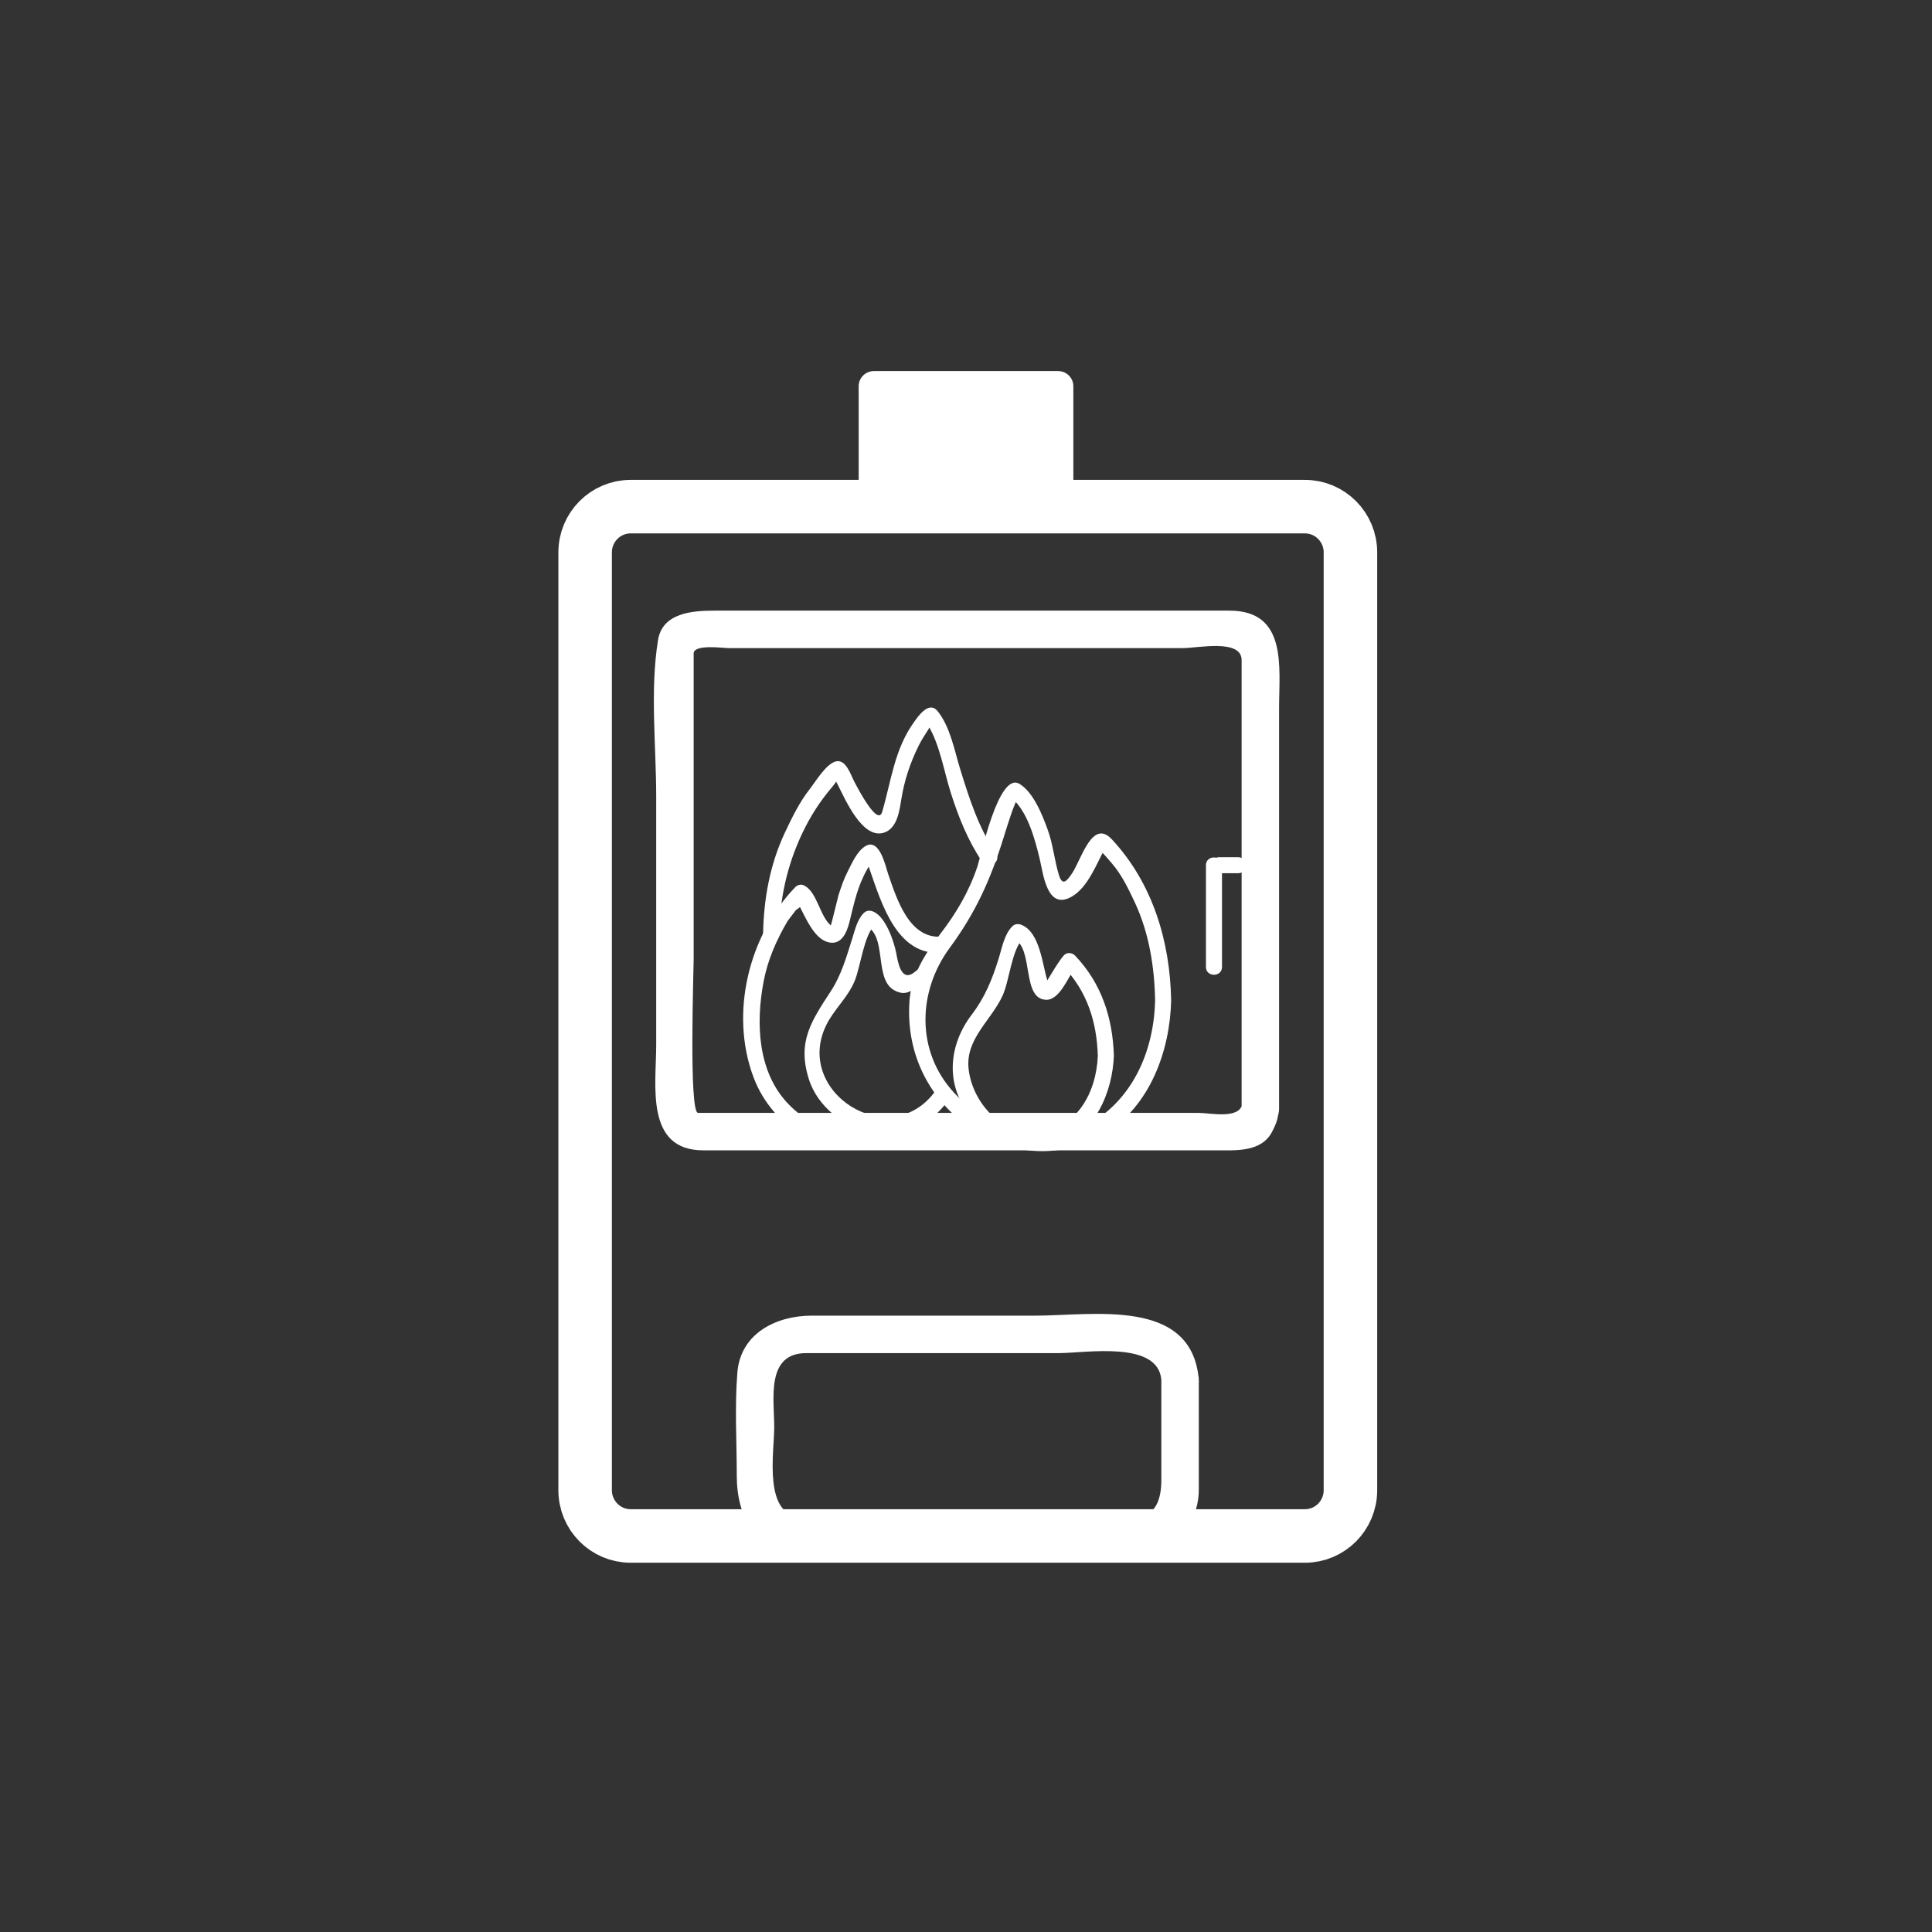 <?xml version="1.0" encoding="iso-8859-1"?>
<!-- Generator: Adobe Illustrator 16.0.0, SVG Export Plug-In . SVG Version: 6.00 Build 0)  -->
<!DOCTYPE svg PUBLIC "-//W3C//DTD SVG 1.1//EN" "http://www.w3.org/Graphics/SVG/1.1/DTD/svg11.dtd">
<svg version="1.1" xmlns="http://www.w3.org/2000/svg" xmlns:xlink="http://www.w3.org/1999/xlink" x="0px" y="0px" width="361px"
	 height="361px" viewBox="0 0 361 361" style="enable-background:new 0 0 361 361;" xml:space="preserve">
<rect x="0" y="0" width="361" height="361" fill="#333333" stroke="none"/>
<g id="scene_x5F_stove">
	<g>
		<g>
			<path style="fill:#FFFFFF;" d="M232.125,206.247c-0.478,2.962-6.077,1.696-8.178,1.696c-6.092,0-12.183,0-18.273,0
				c-15.987,0-31.974,0-47.961,0c-9.095,0-18.189,0-27.284,0c-1.732,0-0.817-26.674-0.817-28.7c0-15.408,0-30.816,0-46.225
				c0-3.636,0-7.272,0-10.908c0-1.799,5.531-1.01,6.492-1.01c28.298,0,56.596,0,84.895,0c2.86,0,11.001-1.779,11.001,2.246
				c0,8.817,0,17.635,0,26.453c0,19.126,0,38.251,0,57.377c0,4.514,7,4.514,7,0c0-24.95,0-49.9,0-74.851
				c0-7.657,1.602-18.226-9.273-18.226c-11.396,0-22.79,0-34.186,0c-15.703,0-31.405,0-47.108,0c-4.979,0-9.959,0-14.938,0
				c-4.022,0-9.715,0.373-10.54,5.487c-1.521,9.429-0.342,19.76-0.342,29.271c0,15.485,0,30.971,0,46.456
				c0,7.399-2.13,19.628,8.784,19.628c10.924,0,21.848,0,32.771,0c15.807,0,31.613,0,47.419,0c5.246,0,10.493,0,15.739,0
				c3.62,0,8.379,0.375,10.373-3.48c0.639-1.234,0.953-1.977,1.176-3.354C239.587,203.693,232.843,201.8,232.125,206.247z"/>
		</g>
	</g>
	<path style="fill:none;stroke:#FFFFFF;stroke-width:10;stroke-miterlimit:10;" d="M252.334,278.443
		c0,4.727-3.808,8.557-8.504,8.557H117.837c-4.697,0-8.504-3.83-8.504-8.557V103.225c0-4.727,3.807-8.558,8.504-8.558H243.83
		c4.696,0,8.504,3.831,8.504,8.558V278.443z"/>
	<g>
		<g>
			<path style="fill:#FFFFFF;" d="M215.833,186.939c-0.22,9.557-4.267,18.828-12.979,23.47c-8.386,4.468-18.644,0.202-24.585-6.229
				c-7.159-7.748-6.807-18.934-0.818-27.062c4.849-6.582,7.624-12.74,10.051-20.54c0.447-1.439,0.901-2.875,1.381-4.304
				c0.238-0.707,0.502-1.405,0.789-2.094c0.787-1.864,0.578-0.088-0.735-1.137c3.059,2.442,4.473,7.862,5.331,11.43
				c0.677,2.81,1.352,9.766,6.025,7.045c3.037-1.769,4.652-6.232,6.257-9.159c0.45-0.696,0.147-0.495-0.908,0.603
				c0.704,0.735,1.385,1.492,2.041,2.271c1.884,2.162,3.164,4.822,4.368,7.397C214.713,174.325,215.724,180.707,215.833,186.939
				c0.034,1.933,3.034,1.936,3,0c-0.193-11.048-3.455-21.902-11.07-30.099c-3.679-3.96-5.732,3.813-7.44,6.339
				c-0.873,1.292-1.771,2.539-2.444,0.376c-0.868-2.792-1.088-5.689-2.096-8.479c-0.974-2.695-2.674-7.073-5.32-8.623
				c-3.898-2.284-7.214,13.645-7.824,15.446c-1.625,4.799-3.94,8.706-7.013,12.701c-2.824,3.671-5.343,7.658-5.685,12.414
				c-0.73,10.154,3.932,19.089,12.506,24.512c7.358,4.654,16.685,4.77,24.056,0.252c8.392-5.142,12.115-15.45,12.331-24.839
				C218.878,185.004,215.877,185.008,215.833,186.939z"/>
		</g>
	</g>
	<g>
		<g>
			<path style="fill:#FFFFFF;" d="M205.129,197.306c-0.267,6.816-3.982,13.846-11.499,14.279
				c-6.663,0.385-11.969-5.709-12.645-11.865c-0.612-5.581,4.195-9.02,6.323-13.619c1.356-2.933,1.666-8.633,3.965-10.891
				c-0.605,0.078-1.212,0.156-1.817,0.235c3.773,1.653,1.344,11.367,6.103,11.367c1.269,0,2.319-1.211,2.966-2.157
				c0.564-0.827,1.064-1.678,1.545-2.557c0.176-0.321,1.24-1.725,0.479-1.212c-0.605-0.079-1.212-0.157-1.817-0.235
				C203.149,185.252,204.952,191.009,205.129,197.306c0.054,1.931,3.055,1.936,3,0c-0.198-7.089-2.316-13.611-7.277-18.776
				c-0.444-0.462-1.271-0.602-1.817-0.235c-0.83,0.558-3.329,4.918-3.339,4.888c-0.911-2.858-1.358-8.854-4.726-10.329
				c-0.632-0.277-1.294-0.279-1.817,0.235c-1.501,1.474-1.946,4.09-2.544,6.01c-1.208,3.875-2.563,7.251-5.042,10.496
				c-4.189,5.479-5.037,12.822-0.523,18.525c4.006,5.063,10.319,7.634,16.635,5.782c7.016-2.058,10.192-9.975,10.451-16.596
				C208.205,195.37,205.204,195.378,205.129,197.306z"/>
		</g>
	</g>
	<g>
		<g>
			<path style="fill:#FFFFFF;" d="M174.751,203.894c-8.446,11.624-26.546,0.192-20.351-12.375c1.463-2.968,4.045-5.148,5.315-8.273
				c1.135-2.793,1.659-8.417,3.814-10.533c-0.606,0.078-1.212,0.156-1.817,0.235c4.18,1.827,1.503,9.93,5.366,12.078
				c2.812,1.563,3.632-0.848,5.931-1.295c1.898-0.369,1.092-3.261-0.798-2.893c-0.547,0.106-0.98,0.544-1.409,0.869
				c-2.462,1.872-3.032-2.009-3.355-3.686c-0.418-2.172-1.961-6.676-4.222-7.665c-0.632-0.276-1.293-0.28-1.817,0.235
				c-1.255,1.232-1.679,3.269-2.193,4.882c-1.065,3.343-1.994,6.672-3.92,9.644c-3.647,5.625-6.364,9.451-4.181,16.456
				c1.669,5.358,6.714,9.028,11.986,10.24c5.826,1.339,10.936-1.857,14.241-6.406C178.481,203.839,175.877,202.345,174.751,203.894
				L174.751,203.894z"/>
		</g>
	</g>
	<g>
		<g>
			<path style="fill:#FFFFFF;" d="M176.047,175.007c-6.147,0.545-8.474-7.004-10.08-11.66c-0.495-1.436-1.59-6.811-4.243-5.257
				c-1.586,0.929-2.577,3.287-3.358,4.81c-0.71,1.384-1.21,2.875-1.686,4.35c-0.105,0.325-1.386,5.715-1.444,5.666
				c-2.125-1.799-2.584-6.517-5.177-7.544c-0.475-0.188-1.122,0.033-1.459,0.386c-8.726,9.108-12.288,23.583-7.798,35.546
				c1.781,4.745,5.215,8.68,9.596,11.169c5.278,3,10.616,1.772,15.888-0.438c1.756-0.736,0.986-3.641-0.798-2.893
				c-6.835,2.867-12.595,2.819-18.055-2.726c-5.943-6.034-6.23-15.375-4.723-23.155c0.77-3.976,2.414-7.705,4.462-11.172
				c0.519-0.686,1.038-1.371,1.557-2.057c1.429-0.824,1.371-1.58-0.174-2.268c0.366,0.494,0.615,1.121,0.898,1.663
				c1.079,2.068,2.643,5.833,5.139,6.585c2.55,0.77,3.609-1.653,4.124-3.706c0.892-3.561,1.492-6.713,3.368-9.969
				c0.176-0.272,0.352-0.544,0.527-0.817c1.081-0.899,0.781-1.24-0.901-1.022c0.43,0.62,0.623,1.481,0.868,2.185
				c2.178,6.259,5.123,16.064,13.47,15.324C177.958,177.838,177.975,174.836,176.047,175.007L176.047,175.007z"/>
		</g>
	</g>
	<g>
		<g>
			<path style="fill:#FFFFFF;" d="M186.103,159.478c-3.252-4.815-4.974-10.216-6.677-15.726c-1.092-3.533-1.849-7.878-4.203-10.846
				c-1.604-2.022-3.575,0.816-4.417,1.986c-3.696,5.134-4.251,10.939-5.964,16.796c-0.831,2.838-4.593-4.464-5.204-5.612
				c-0.631-1.184-1.575-4.324-3.48-3.799c-1.853,0.51-3.744,3.752-4.865,5.178c-1.914,2.435-3.317,5.329-4.631,8.117
				c-2.82,5.985-3.967,12.458-4.079,19.033c-0.033,1.936,2.967,1.933,3,0c0.113-6.664,1.46-12.829,4.301-18.86
				c1.487-3.155,3.353-6.072,5.625-8.715c1.575-1.832,0.503-1.445,0.232-1.91c0.251,0.432,0.474,0.882,0.705,1.325
				c1.387,2.653,4.731,10.776,8.975,9.05c2.261-0.92,2.667-4.121,2.997-6.175c0.566-3.52,1.644-6.762,3.226-9.96
				c0.508-1.027,1.126-1.995,1.751-2.953c1.068-1.635-0.356-1.506,0.034-0.861c2.208,3.651,2.967,8.651,4.258,12.679
				c1.45,4.521,3.158,8.82,5.824,12.768C184.589,162.585,187.188,161.086,186.103,159.478L186.103,159.478z"/>
		</g>
	</g>
	<g>
		<g>
			<path style="fill:#FFFFFF;" d="M224,257.838c-1.247-15.46-19.737-12.004-30.567-12.004c-13.932,0-27.864,0-41.796,0
				c-6.528,0-13.265,3.265-13.858,10.624c-0.516,6.395-0.111,12.941-0.111,19.354c0,7.424,3.547,14.688,12.087,14.688
				c4.129,0,8.259,0,12.389,0c15.962,0,31.925,0,47.888,0c7.333,0,13.97-4.15,13.97-12.251C224,271.445,224,264.642,224,257.838
				c0-4.514-7-4.514-7,0c0,6.212,0,12.424,0,18.636c0,3.33-0.828,7.026-5.087,7.026c-1.391,0-2.781,0-4.172,0
				c-14.645,0-29.29,0-43.935,0c-4.603,0-9.205,0-13.807,0c-7.513,0-5.333-12.038-5.333-16.828c0-5.223-1.61-13.838,5.989-13.838
				c5.255,0,10.51,0,15.766,0c10.479,0,20.959,0,31.439,0c4.951,0,18.541-2.418,19.14,5.004
				C217.36,262.306,224.363,262.34,224,257.838z"/>
		</g>
	</g>
	<g>
		<g>
			<path style="fill:#FFFFFF;" d="M225.333,161.667c0,6.339,0,12.678,0,19.018c0,1.935,3,1.935,3,0c0-6.339,0-12.678,0-19.018
				C228.333,159.732,225.333,159.732,225.333,161.667L225.333,161.667z"/>
		</g>
	</g>
	<g>
		<g>
			<path style="fill:#FFFFFF;" d="M227.833,163.167c1.167,0,2.333,0,3.5,0c1.935,0,1.935-3,0-3c-1.167,0-2.333,0-3.5,0
				C225.898,160.167,225.898,163.167,227.833,163.167L227.833,163.167z"/>
		</g>
	</g>
	<path style="fill:#FFFFFF;" d="M200.559,92.166c0,1.565-1.282,2.834-2.863,2.834h-34.391c-1.581,0-2.862-1.269-2.862-2.834V72.168
		c0-1.565,1.282-2.834,2.862-2.834h34.391c1.581,0,2.863,1.269,2.863,2.834V92.166z"/>
</g>
<g id="Ebene_1">
</g>
</svg>
